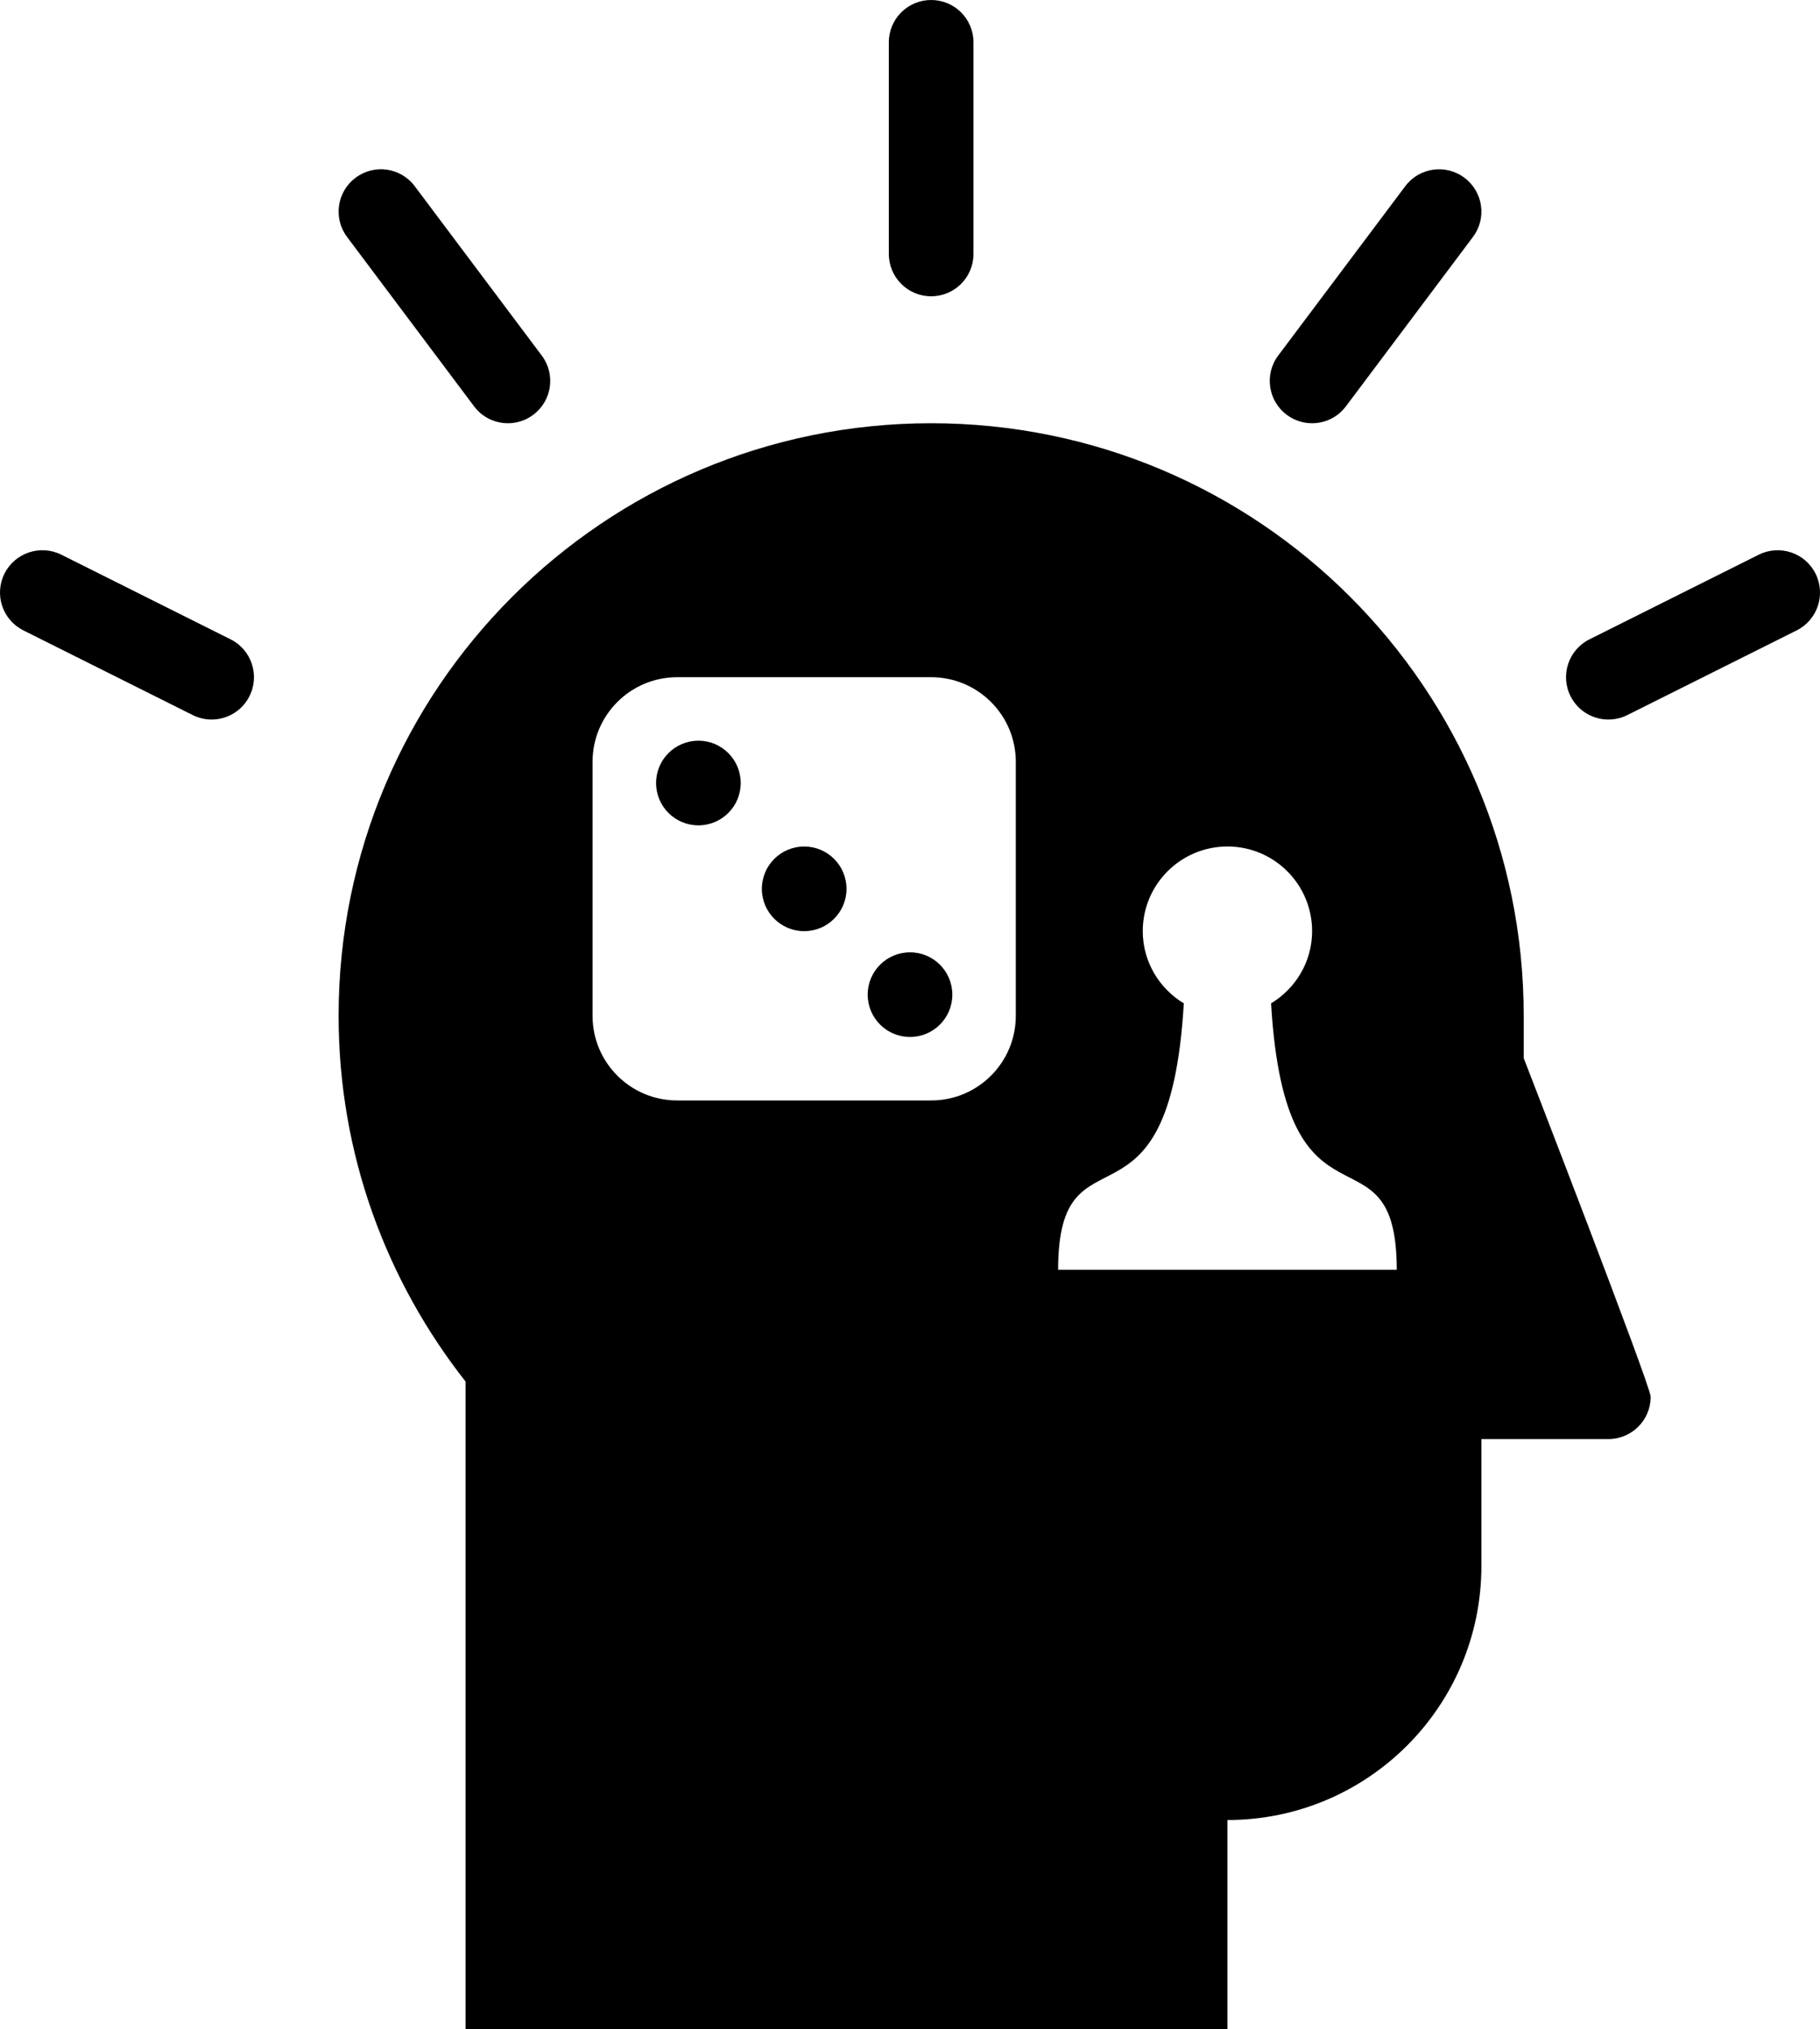 <svg xmlns="http://www.w3.org/2000/svg" xmlns:xlink="http://www.w3.org/1999/xlink" version="1.1" x="0px" y="0px" viewBox="0 0 89.703 100" enable-background="new 0 0 89.703 100" xml:space="preserve"><path fill="#000000" d="M45.894,14.603c-1.153,0-2.086-0.934-2.086-2.086V2.086C43.808,0.932,44.741,0,45.894,0  s2.086,0.932,2.086,2.086v10.43C47.98,13.669,47.047,14.603,45.894,14.603z"></path><path fill="#000000" d="M64.668,20.86c-0.437,0-0.875-0.137-1.25-0.418c-0.922-0.69-1.109-1.999-0.418-2.919l6.26-8.344  c0.689-0.924,2-1.109,2.918-0.418c0.924,0.69,1.111,1.998,0.418,2.919l-6.258,8.345C65.928,20.573,65.303,20.86,64.668,20.86z"></path><path fill="#000000" d="M25.036,20.86c-0.636,0-1.261-0.287-1.671-0.835l-6.258-8.345c-0.692-0.921-0.504-2.229,0.418-2.919  c0.918-0.693,2.227-0.507,2.918,0.418l6.258,8.344c0.693,0.92,0.506,2.229-0.417,2.919C25.91,20.724,25.472,20.86,25.036,20.86z"></path><path fill="#000000" d="M10.428,35.463c-0.313,0-0.63-0.07-0.93-0.22l-8.344-4.172c-1.031-0.516-1.449-1.769-0.933-2.8  c0.518-1.031,1.769-1.444,2.799-0.934l8.344,4.173c1.031,0.515,1.449,1.769,0.933,2.799C11.931,35.041,11.195,35.463,10.428,35.463z  "></path><path fill="#000000" d="M79.273,35.463c-0.766,0-1.5-0.422-1.867-1.153c-0.516-1.03-0.098-2.284,0.933-2.799l8.346-4.173  c1.03-0.511,2.282-0.098,2.798,0.934s0.098,2.284-0.934,2.8l-8.344,4.172C79.905,35.393,79.588,35.463,79.273,35.463z"></path><circle fill="#000000" cx="34.422" cy="38.592" r="2.086"></circle><circle fill="#000000" cx="44.852" cy="49.022" r="2.086"></circle><path fill="#000000" d="M75.1,52.151c0-2.086,0-1.149,0-2.086c0-16.129-13.076-29.205-29.206-29.205  c-16.127,0-29.205,13.076-29.205,29.205c0,6.812,2.352,13.062,6.258,18.026V100h37.551V89.701c6.912,0,12.516-5.603,12.516-12.516  v-6.259h6.258c1.153,0,2.086-0.933,2.086-2.086C81.357,68.297,75.1,52.151,75.1,52.151z M50.066,50.065  c0,2.304-1.867,4.172-4.172,4.172H33.377c-2.303,0-4.172-1.868-4.172-4.172V37.549c0-2.305,1.869-4.172,4.172-4.172h12.517  c2.305,0,4.172,1.867,4.172,4.172V50.065z M60.498,62.583h-8.346c0-7.555,5.473-0.896,6.195-13.131  c-1.207-0.731-2.023-2.046-2.023-3.56c0-2.303,1.869-4.172,4.174-4.172c2.304,0,4.172,1.869,4.172,4.172  c0,1.514-0.815,2.828-2.022,3.56c0.722,12.235,6.194,5.576,6.194,13.131H60.498z"></path><circle fill="#000000" cx="39.636" cy="43.807" r="2.086"></circle></svg>
